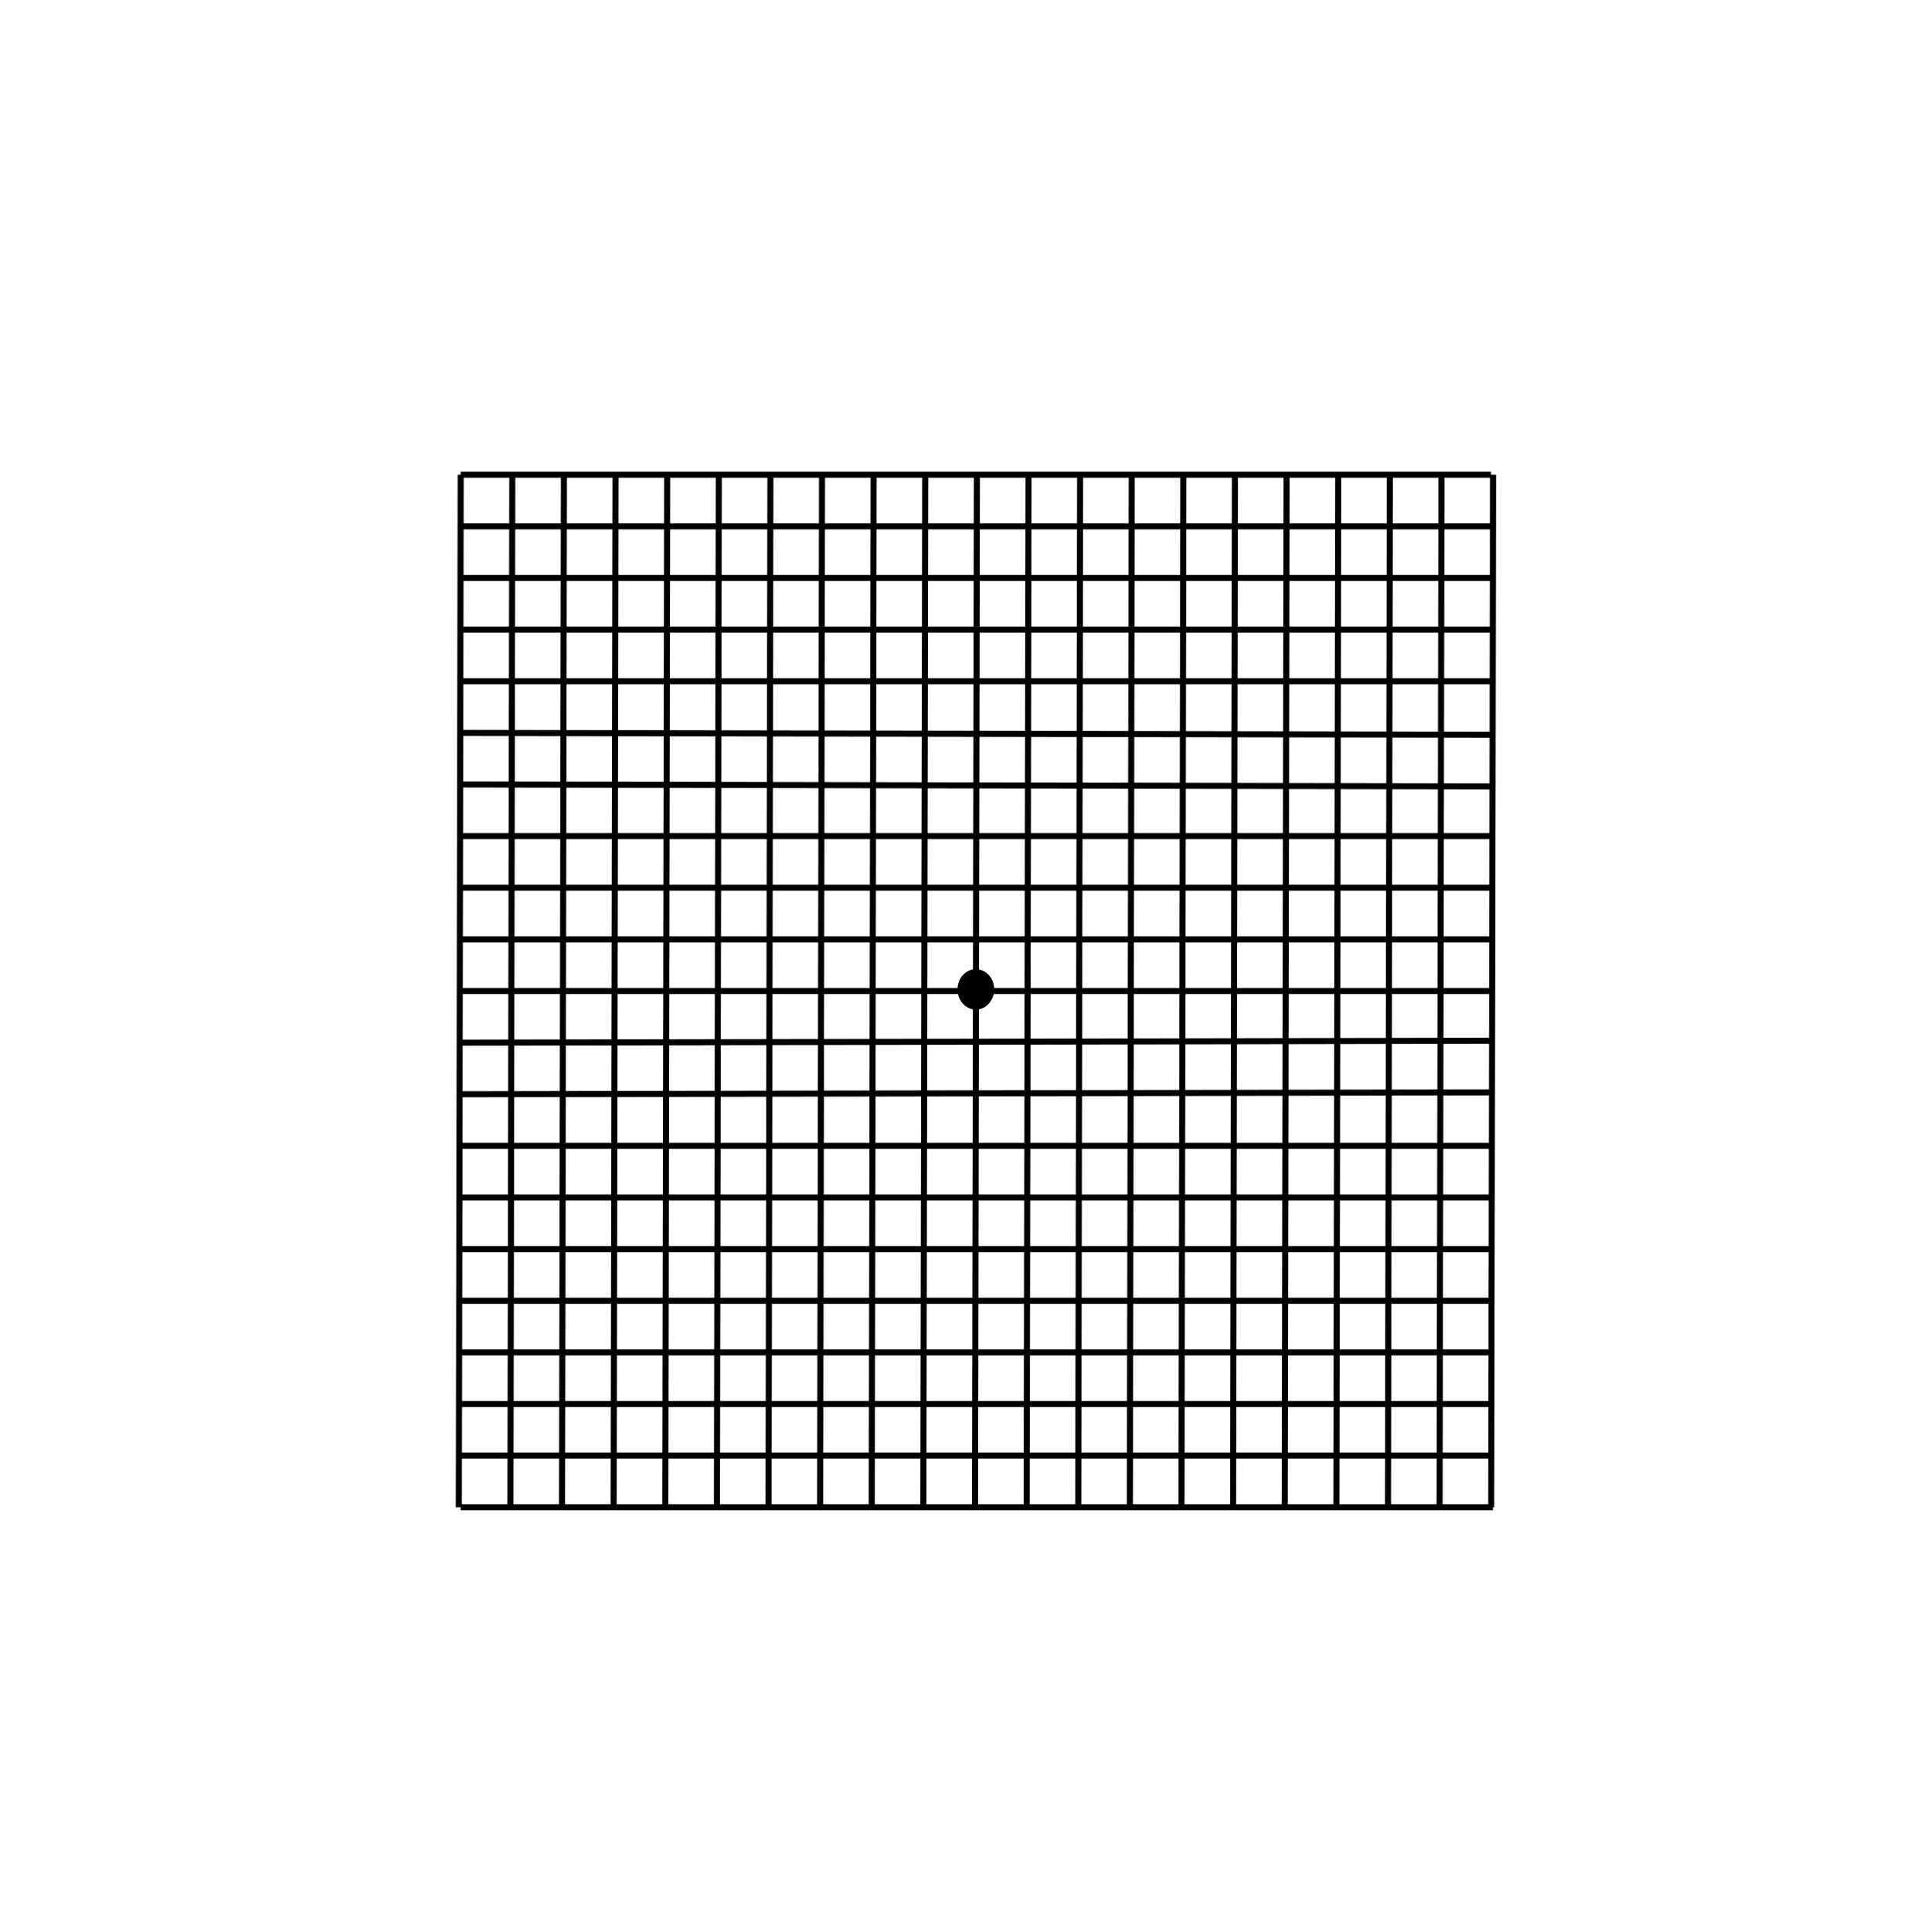 <?xml version="1.0" encoding="UTF-8" standalone="no"?>
<!-- Created with Inkscape (http://www.inkscape.org/) -->

<svg
   xmlns:dc="http://purl.org/dc/elements/1.1/"
   xmlns:cc="http://creativecommons.org/ns#"
   xmlns:rdf="http://www.w3.org/1999/02/22-rdf-syntax-ns#"
   xmlns:svg="http://www.w3.org/2000/svg"
   xmlns="http://www.w3.org/2000/svg"
   xmlns:sodipodi="http://sodipodi.sourceforge.net/DTD/sodipodi-0.dtd"
   xmlns:inkscape="http://www.inkscape.org/namespaces/inkscape"
   width="733.779"
   height="735.542"
   id="svg2"
   version="1.1"
   inkscape:version="0.48.5 r10040"
   sodipodi:docname="amsler2.svg">
  <rect width="100%" height="100%" fill="#808080" stroke="none"/>
  <defs
     id="defs4" />
  <sodipodi:namedview
     id="base"
     pagecolor="#ffffff"
     bordercolor="#666666"
     borderopacity="1.0"
     inkscape:pageopacity="0.0"
     inkscape:pageshadow="2"
     inkscape:zoom="0.56729519"
     inkscape:cx="201.97691"
     inkscape:cy="309.60001"
     inkscape:document-units="px"
     inkscape:current-layer="g3909"
     showgrid="false"
     inkscape:window-width="1317"
     inkscape:window-height="744"
     inkscape:window-x="49"
     inkscape:window-y="24"
     inkscape:window-maximized="1"
     fit-margin-top="0"
     fit-margin-left="0"
     fit-margin-right="0"
     fit-margin-bottom="0" />
  <g
     inkscape:label="Layer 1"
     inkscape:groupmode="layer"
     id="layer1"
     transform="translate(-6.814,-1.526)">
    <g
       id="g3909"
       transform="translate(-2.719,-14.079)"
       style="stroke:#ffff00">
      <rect
         style="fill:#ffffff;fill-opacity:1;fill-rule:evenodd;stroke:#ffffff;stroke-width:4;stroke-linecap:round;stroke-linejoin:miter;stroke-miterlimit:4;stroke-opacity:1;stroke-dasharray:none;stroke-dashoffset:0"
         id="rect3914"
         width="729.779"
         height="731.542"
         x="11.533"
         y="17.605"
         inkscape:export-filename="/home/mellis/amslerreddot.png"
         inkscape:export-xdpi="300"
         inkscape:export-ydpi="300" />
      <path
         sodipodi:nodetypes="cccccccccccccccccccccccccccccccccccccccccccccccccccccccccccccccccccccccccccccccccccc"
         inkscape:connector-curvature="0"
         id="path3133"
         style="fill:none;stroke:#000000;stroke-width:2.306;stroke-linecap:butt;stroke-linejoin:miter;stroke-miterlimit:4;stroke-opacity:1;stroke-dasharray:none"
         d="M 184.958,196.334 184.247,589.462 M 204.614,196.334 203.903,589.462 M 224.27,196.334 223.559,589.462 M 243.926,196.334 243.215,589.462 M 263.582,196.334 262.871,589.462 M 283.238,196.334 282.527,589.462 M 302.894,196.334 302.183,589.462 M 322.55,196.334 321.839,589.462 M 342.206,196.334 341.495,589.462 M 361.862,196.334 361.151,589.462 M 381.518,196.334 380.807,589.462 M 401.174,196.334 400.463,589.462 M 420.83,196.334 420.119,589.462 M 440.486,196.334 439.775,589.462 M 460.142,196.334 459.431,589.462 M 479.798,196.334 479.087,589.462 M 499.454,196.334 498.743,589.462 m 20.367,-393.128 -0.711,393.128 m 20.367,-393.128 -0.711,393.128 m 20.367,-393.128 -0.711,393.128 m 20.367,-393.128 -0.711,393.128 m -392.409,-393.128 392.354,0 m -392.354,19.656 392.354,0 m -392.354,19.656 392.354,0 m -392.354,19.656 392.354,0 m -392.354,19.656 393.065,0 m -393.065,19.656 c 0,0 387.374,0.711 392.354,0.711 m -392.354,18.945 392.354,0.711 m -392.354,18.945 392.354,0 m -392.354,19.656 392.354,0 m -392.354,19.656 392.354,0 m -392.354,19.656 392.354,0 m -392.354,19.656 393.065,-0.711 m -393.065,20.367 392.354,-0.711 m -392.354,20.367 392.354,0 m -392.354,19.656 393.065,0 m -393.065,19.656 393.065,0 m -393.065,19.656 393.065,0 m -393.065,19.656 393.065,0 m -393.065,19.656 393.065,0 m -393.065,19.656 393.065,0 m -393.065,19.656 393.065,0"
         inkscape:export-filename="/home/iain/amsler.png"
         inkscape:export-xdpi="89.998581"
         inkscape:export-ydpi="89.998581" />
      <path
         d="m 386.311,379.712 a 11.108,12.342 0 1 1 -22.216,0 11.108,12.342 0 1 1 22.216,0 z"
         sodipodi:ry="12.342208"
         sodipodi:rx="11.107987"
         sodipodi:cy="379.71185"
         sodipodi:cx="375.20312"
         id="path3137"
         style="fill:#000000;fill-opacity:1;fill-rule:evenodd;stroke:#000000;stroke-width:2;stroke-linecap:round;stroke-linejoin:miter;stroke-miterlimit:4;stroke-opacity:1;stroke-dasharray:none;stroke-dashoffset:0"
         sodipodi:type="arc"
         inkscape:export-filename="/home/iain/amsler.png"
         inkscape:export-xdpi="89.998581"
         inkscape:export-ydpi="89.998581"
         transform="matrix(0.576,0,0,0.576,165.008,173.555)" />
    </g>
  </g>
</svg>
